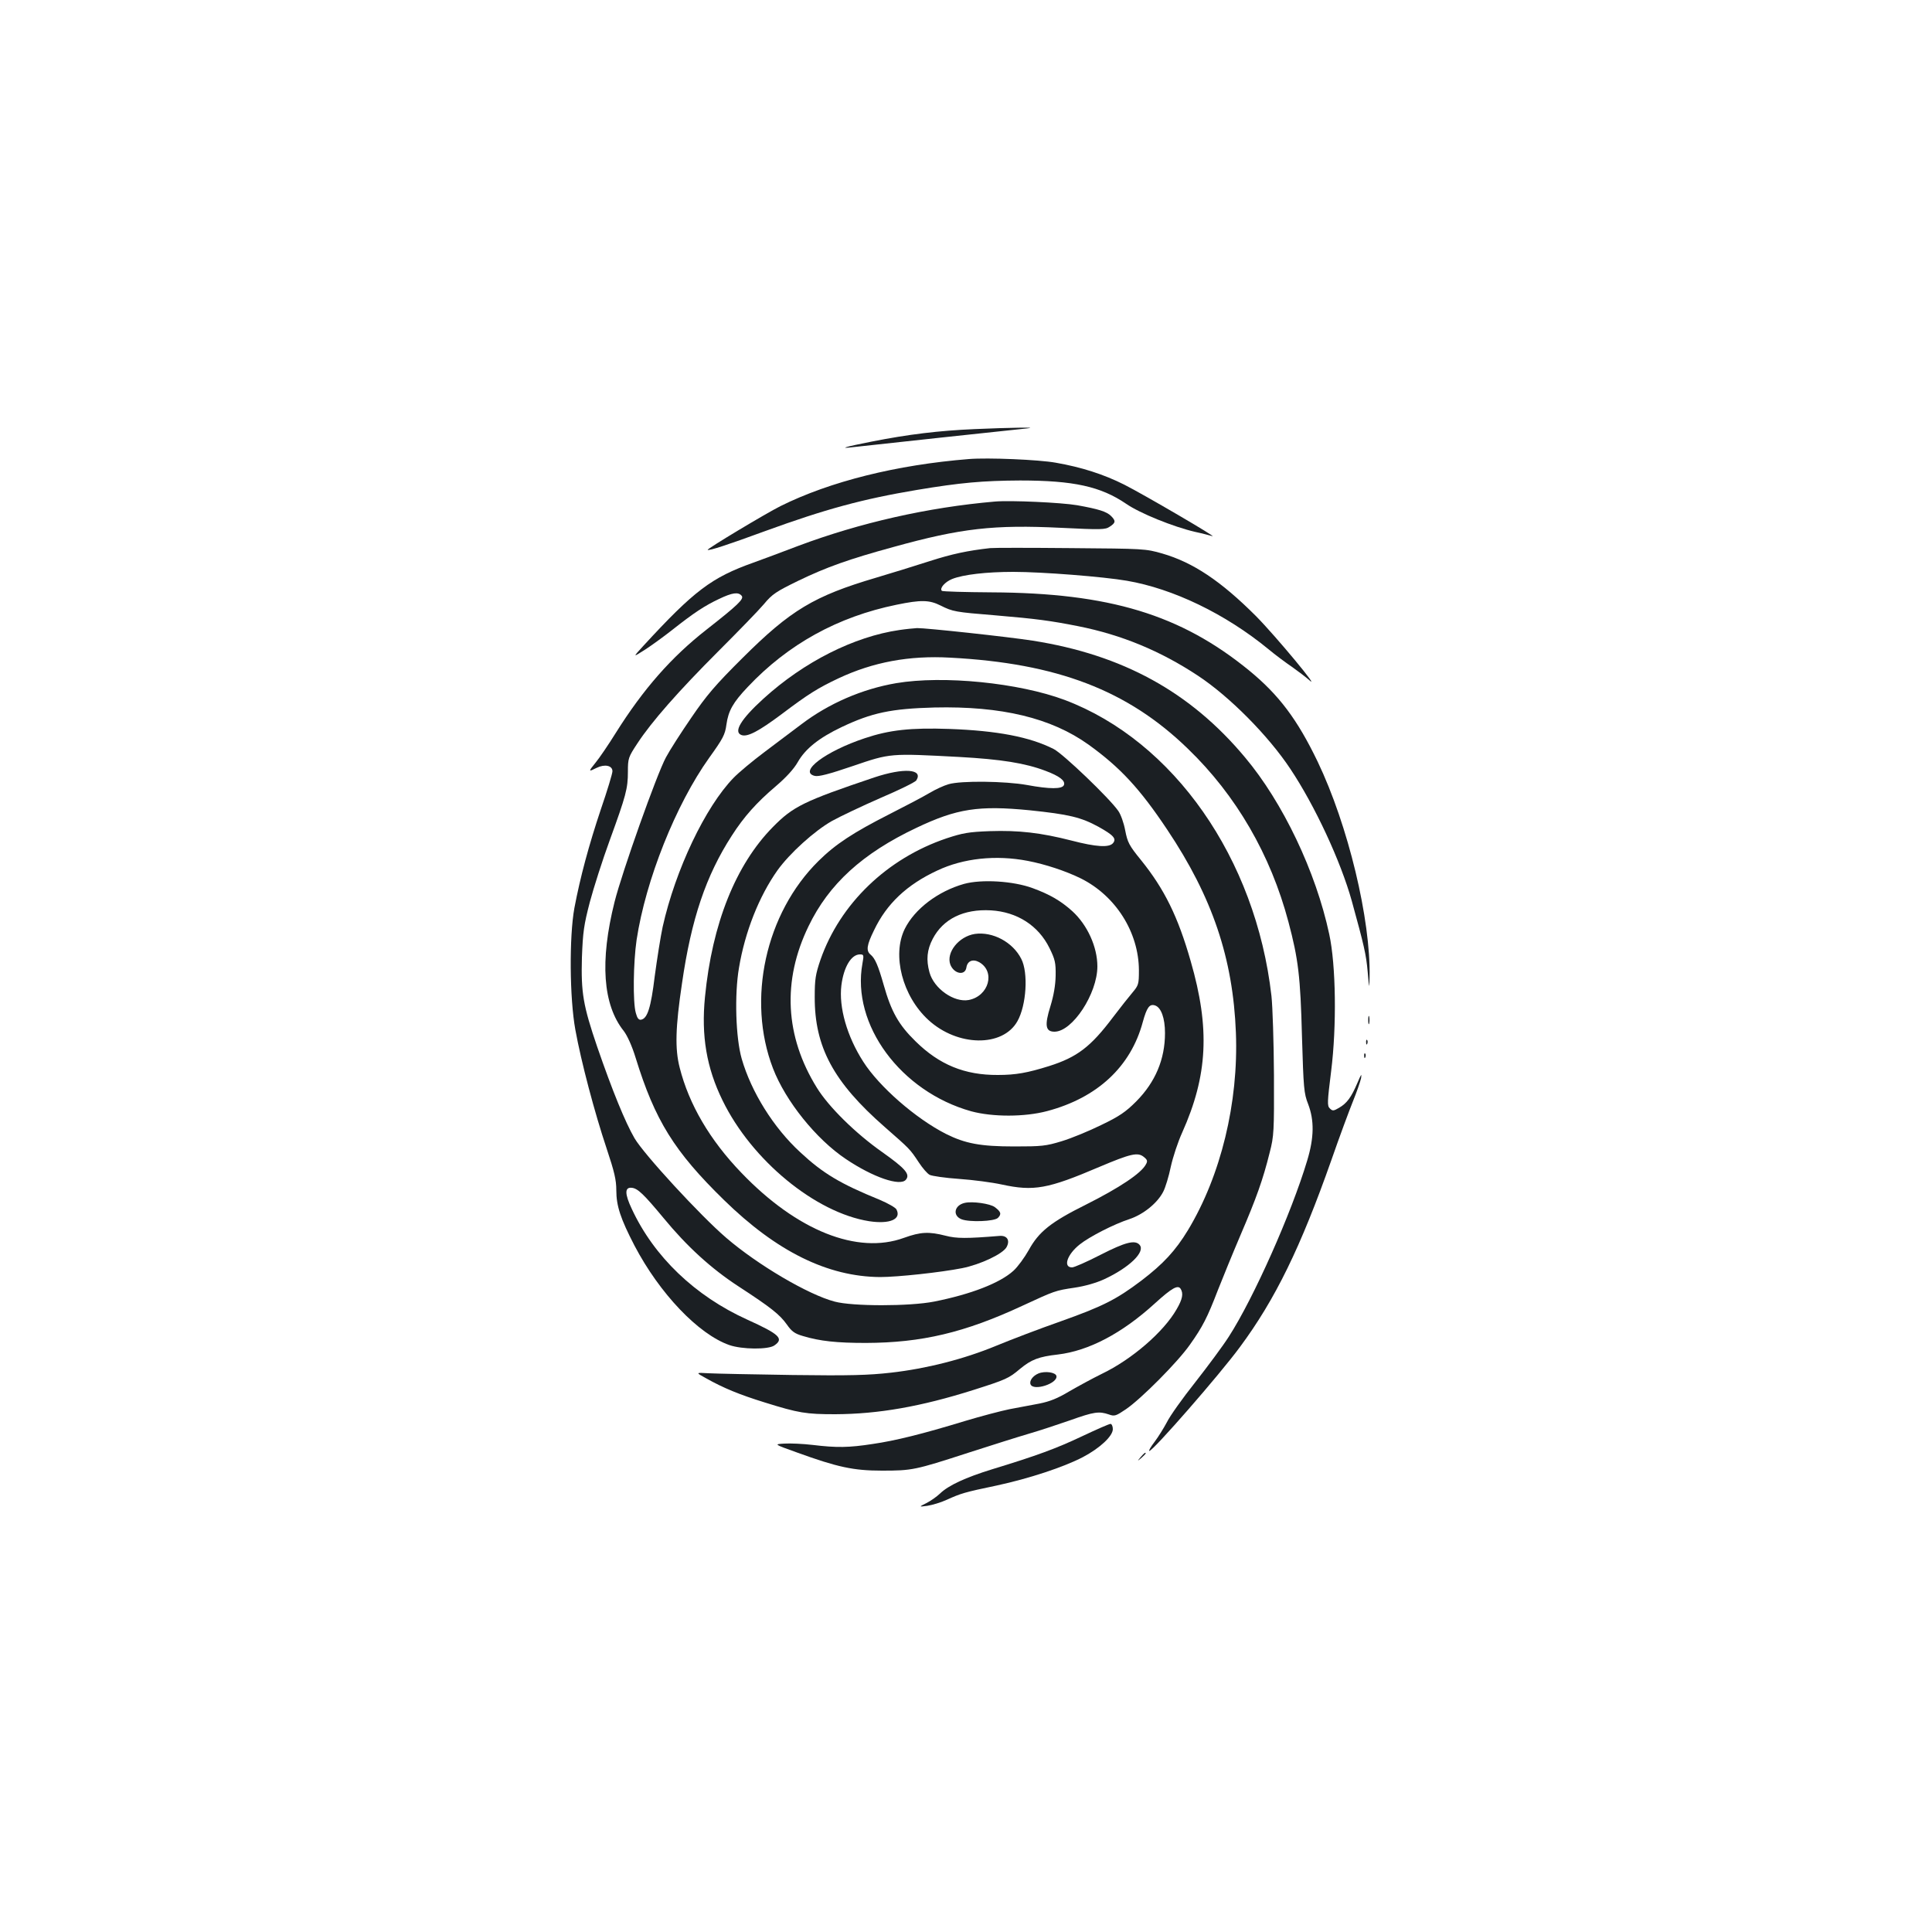 <?xml version="1.0" standalone="no"?>
<!DOCTYPE svg PUBLIC "-//W3C//DTD SVG 20010904//EN"
 "http://www.w3.org/TR/2001/REC-SVG-20010904/DTD/svg10.dtd">
<svg version="1.0" xmlns="http://www.w3.org/2000/svg"
 width="1000pt" height="1000pt" viewBox="0 0 1000 1000"
 preserveAspectRatio="xMidYMid meet">
<g transform="translate(0,1000) scale(0.1,-0.1)"
fill="#1b1f23" stroke="none">
<path d="M5045 7779 c-186 -8 -343 -27 -535 -65 -137 -27 -169 -37 -100 -29
25 3 232 25 460 50 228 24 431 46 450 48 58 6 -94 4 -275 -4z"/>
<path d="M5015 7624 c-374 -30 -719 -116 -976 -244 -74 -37 -381 -221 -376
-226 6 -6 109 28 297 97 313 114 505 166 785 213 227 38 343 48 535 49 277 0
417 -31 548 -120 72 -50 246 -120 358 -146 38 -8 78 -19 89 -22 34 -12 -354
215 -455 266 -107 54 -223 91 -355 114 -88 16 -352 27 -450 19z"/>
<path d="M5150 7404 c-348 -30 -699 -110 -1017 -229 -81 -31 -186 -70 -233
-87 -217 -77 -307 -145 -571 -432 -54 -59 -54 -59 6 -21 33 21 98 68 145 105
114 90 168 125 242 160 69 33 100 37 117 16 13 -16 -19 -47 -181 -174 -183
-143 -328 -308 -471 -536 -38 -61 -85 -130 -104 -153 -39 -48 -38 -49 6 -27
41 20 81 12 81 -18 0 -12 -27 -101 -60 -197 -62 -185 -107 -352 -137 -511 -27
-148 -25 -466 5 -630 30 -166 100 -430 162 -615 40 -120 50 -162 50 -216 0
-81 22 -147 94 -286 130 -248 331 -459 491 -515 66 -23 202 -24 233 -2 51 35
27 58 -141 134 -269 122 -482 325 -597 573 -37 78 -37 113 0 109 31 -3 62 -33
165 -157 121 -147 246 -261 387 -353 169 -110 214 -146 251 -198 25 -36 41
-47 82 -59 89 -27 177 -36 327 -36 288 1 510 53 809 192 169 78 170 79 271 94
54 8 113 25 154 44 129 60 213 141 183 177 -23 28 -74 15 -203 -51 -70 -36
-136 -65 -147 -65 -48 0 -26 67 40 119 50 40 177 105 257 131 72 24 145 83
175 142 11 21 29 80 39 129 11 50 37 129 59 177 132 295 145 538 44 887 -66
231 -136 373 -257 523 -62 76 -70 92 -82 154 -7 38 -23 83 -36 101 -46 66
-285 295 -334 320 -124 63 -293 95 -539 104 -201 7 -311 -5 -439 -48 -204 -68
-344 -174 -259 -195 19 -5 74 9 197 51 196 67 192 66 551 47 217 -12 342 -32
447 -72 72 -27 103 -51 95 -73 -8 -22 -73 -22 -192 0 -111 20 -341 23 -405 4
-25 -7 -70 -28 -100 -46 -30 -18 -123 -67 -206 -109 -187 -95 -279 -155 -367
-242 -275 -271 -373 -718 -236 -1074 65 -169 223 -366 377 -469 141 -95 282
-143 311 -107 23 28 -3 58 -123 143 -138 97 -277 234 -338 333 -165 266 -180
554 -43 836 105 218 279 377 558 509 210 100 323 117 587 91 202 -21 265 -36
355 -85 79 -44 95 -62 76 -85 -20 -24 -87 -20 -214 13 -160 41 -275 54 -424
49 -110 -4 -141 -10 -223 -37 -309 -104 -552 -339 -653 -628 -26 -76 -30 -102
-30 -193 -1 -259 97 -441 362 -673 131 -115 130 -113 177 -184 19 -29 44 -58
56 -64 12 -6 80 -16 152 -21 72 -5 171 -18 221 -29 166 -36 238 -23 505 91
163 69 199 77 230 52 19 -15 21 -22 11 -39 -24 -46 -137 -121 -310 -208 -181
-90 -244 -140 -296 -235 -22 -39 -57 -87 -79 -107 -70 -64 -220 -122 -411
-160 -127 -25 -423 -25 -515 0 -137 36 -398 190 -561 330 -133 114 -426 432
-475 516 -48 83 -114 244 -193 473 -73 214 -84 280 -79 462 5 132 10 168 41
287 20 75 66 219 103 320 84 231 94 267 94 355 0 68 2 75 49 146 73 112 214
272 420 478 102 102 208 211 235 243 43 52 63 65 180 122 143 69 260 111 491
174 350 97 519 116 867 99 207 -10 229 -10 252 6 31 20 32 30 7 55 -23 23 -64
36 -176 56 -82 14 -344 26 -425 19z m170 -1860 c89 -17 196 -52 275 -91 180
-90 299 -278 300 -475 0 -72 -2 -78 -33 -115 -18 -21 -63 -78 -101 -128 -116
-154 -186 -207 -331 -253 -112 -35 -172 -46 -265 -46 -172 -1 -303 53 -426
174 -88 86 -126 154 -165 292 -29 102 -45 138 -68 157 -24 20 -20 49 18 126
65 137 170 236 327 309 135 64 304 82 469 50z m-856 -531 c-58 -316 198 -663
563 -765 111 -30 276 -30 393 1 260 69 433 230 495 461 21 76 35 95 63 86 32
-10 52 -66 52 -143 0 -136 -50 -254 -149 -354 -54 -54 -87 -77 -181 -122 -63
-31 -155 -69 -205 -84 -82 -25 -104 -27 -245 -27 -175 0 -254 15 -354 65 -157
80 -346 245 -428 374 -84 131 -127 281 -113 395 12 95 51 160 96 160 20 0 21
-3 13 -47z"/>
<path d="M4990 5425 c-135 -38 -256 -130 -307 -233 -67 -136 -12 -348 122
-471 151 -139 385 -142 461 -7 47 83 57 252 20 323 -44 87 -148 142 -240 129
-84 -13 -150 -97 -127 -159 19 -48 76 -59 83 -15 5 34 33 46 66 28 86 -49 50
-176 -54 -196 -76 -14 -180 59 -203 143 -18 65 -13 117 17 174 54 103 160 155
301 147 136 -8 246 -79 303 -195 29 -59 33 -76 32 -143 -1 -50 -10 -102 -27
-158 -31 -99 -26 -132 21 -132 93 0 222 197 222 338 0 101 -52 215 -130 286
-59 53 -115 86 -205 119 -100 37 -264 47 -355 22z"/>
<path d="M5125 7163 c-116 -13 -197 -30 -315 -68 -74 -24 -198 -62 -275 -85
-322 -95 -443 -168 -691 -415 -141 -140 -187 -194 -266 -310 -53 -77 -112
-169 -131 -205 -47 -86 -227 -593 -266 -748 -77 -307 -61 -533 48 -669 18 -24
42 -76 61 -138 100 -324 200 -485 457 -736 273 -267 537 -397 808 -399 91 0
313 24 425 46 95 19 211 74 230 109 19 35 3 61 -36 58 -172 -14 -222 -14 -280
1 -86 22 -129 20 -215 -11 -241 -88 -554 37 -841 336 -164 170 -272 355 -320
545 -25 97 -22 209 12 436 48 333 124 558 258 765 62 97 128 171 227 255 55
47 94 90 114 125 39 69 110 126 228 182 156 74 256 95 479 101 348 8 605 -54
798 -192 164 -118 266 -228 408 -441 234 -350 340 -666 355 -1050 14 -363 -78
-740 -248 -1022 -65 -107 -128 -175 -242 -262 -130 -98 -200 -133 -419 -211
-106 -37 -255 -94 -330 -125 -169 -70 -362 -119 -547 -140 -115 -13 -212 -16
-509 -12 -202 3 -397 7 -434 9 -68 4 -68 4 -15 -25 92 -52 176 -86 305 -126
176 -55 214 -61 365 -61 223 1 442 39 717 126 166 53 181 59 240 109 58 48 97
63 195 74 160 19 332 109 503 265 88 80 119 97 133 75 15 -24 10 -53 -21 -106
-67 -117 -231 -259 -387 -334 -49 -24 -124 -65 -169 -91 -60 -36 -100 -52
-155 -63 -41 -8 -110 -21 -154 -29 -44 -9 -147 -36 -230 -61 -223 -68 -361
-102 -478 -119 -123 -19 -186 -20 -310 -5 -51 6 -117 9 -147 7 -55 -3 -55 -3
65 -46 210 -76 292 -94 440 -94 156 0 171 3 445 92 118 38 260 83 315 99 55
16 152 48 215 70 123 44 149 47 199 30 30 -11 37 -8 89 27 79 54 268 244 331
334 66 93 90 140 145 283 24 61 77 191 118 287 81 189 115 284 150 425 22 85
23 109 22 400 -1 171 -7 355 -13 410 -81 712 -506 1319 -1070 1532 -238 89
-629 128 -872 87 -176 -30 -349 -105 -490 -212 -42 -31 -127 -96 -190 -143
-63 -47 -136 -108 -162 -135 -146 -150 -301 -476 -367 -771 -11 -51 -29 -166
-41 -255 -20 -165 -38 -220 -71 -226 -12 -2 -20 8 -27 35 -16 55 -13 262 4
378 47 310 203 701 376 943 71 99 82 119 89 172 10 71 34 114 110 194 209 222
467 364 771 426 126 26 169 25 227 -4 64 -32 75 -34 284 -51 214 -18 286 -28
428 -56 226 -45 426 -128 620 -256 164 -108 365 -311 479 -483 126 -189 260
-476 318 -684 63 -229 74 -275 82 -365 8 -91 8 -93 10 -30 6 300 -111 787
-269 1117 -105 218 -200 345 -355 472 -354 289 -723 401 -1332 404 -138 1
-255 4 -258 8 -13 13 16 46 53 61 57 23 178 37 317 37 149 0 467 -25 588 -46
239 -41 509 -171 731 -353 37 -31 94 -73 125 -94 31 -22 69 -51 85 -65 73 -68
-171 226 -273 329 -182 182 -326 278 -485 324 -87 25 -95 25 -475 28 -212 2
-399 2 -416 0z"/>
<path d="M4655 6739 c-234 -34 -493 -164 -703 -355 -118 -107 -158 -174 -113
-189 31 -10 88 20 206 108 139 105 189 136 295 186 179 84 366 119 578 107
554 -29 919 -169 1230 -471 251 -242 429 -550 521 -897 51 -192 62 -282 70
-593 8 -269 10 -294 32 -350 32 -84 31 -173 -5 -292 -81 -271 -277 -712 -406
-912 -30 -47 -108 -152 -173 -235 -66 -83 -132 -176 -147 -207 -16 -30 -45
-77 -64 -102 -20 -26 -32 -47 -27 -47 19 0 364 395 469 538 183 247 314 516
473 967 42 121 93 258 112 305 19 47 38 101 42 120 4 26 0 20 -19 -25 -32 -75
-54 -105 -95 -129 -29 -17 -34 -17 -48 -3 -14 13 -13 33 7 193 29 231 25 549
-10 709 -69 323 -240 682 -436 915 -283 339 -634 531 -1099 604 -128 20 -555
66 -598 65 -17 -1 -59 -5 -92 -10z"/>
<path d="M4525 5976 c-365 -123 -420 -150 -525 -257 -192 -195 -314 -500 -351
-879 -20 -201 8 -367 91 -536 151 -310 481 -581 759 -625 106 -16 168 10 141
61 -5 10 -45 32 -87 50 -204 83 -294 137 -411 246 -138 127 -253 311 -303 484
-31 108 -38 332 -14 471 31 186 104 370 199 504 63 88 190 203 281 255 43 24
157 78 253 120 96 41 180 82 185 91 37 59 -65 66 -218 15z"/>
<path d="M7082 4720 c0 -19 2 -27 5 -17 2 9 2 25 0 35 -3 9 -5 1 -5 -18z"/>
<path d="M7071 4604 c0 -11 3 -14 6 -6 3 7 2 16 -1 19 -3 4 -6 -2 -5 -13z"/>
<path d="M7061 4534 c0 -11 3 -14 6 -6 3 7 2 16 -1 19 -3 4 -6 -2 -5 -13z"/>
<path d="M4994 3774 c-55 -12 -65 -66 -17 -85 42 -16 169 -11 188 7 20 20 16
32 -16 56 -24 18 -115 31 -155 22z"/>
<path d="M5375 2891 c-29 -12 -48 -38 -41 -56 14 -37 142 4 134 43 -4 19 -59
27 -93 13z"/>
<path d="M5601 2566 c-133 -63 -233 -100 -466 -171 -136 -42 -226 -83 -270
-126 -17 -16 -48 -38 -70 -49 -40 -20 -40 -20 5 -14 25 4 70 17 100 31 73 33
91 39 259 74 167 36 346 95 446 147 89 47 155 109 155 145 0 15 -6 27 -12 27
-7 0 -73 -29 -147 -64z"/>
<path d="M5904 2458 c-19 -23 -19 -23 4 -4 12 11 22 21 22 23 0 8 -8 2 -26
-19z"/>
</g>
</svg>
